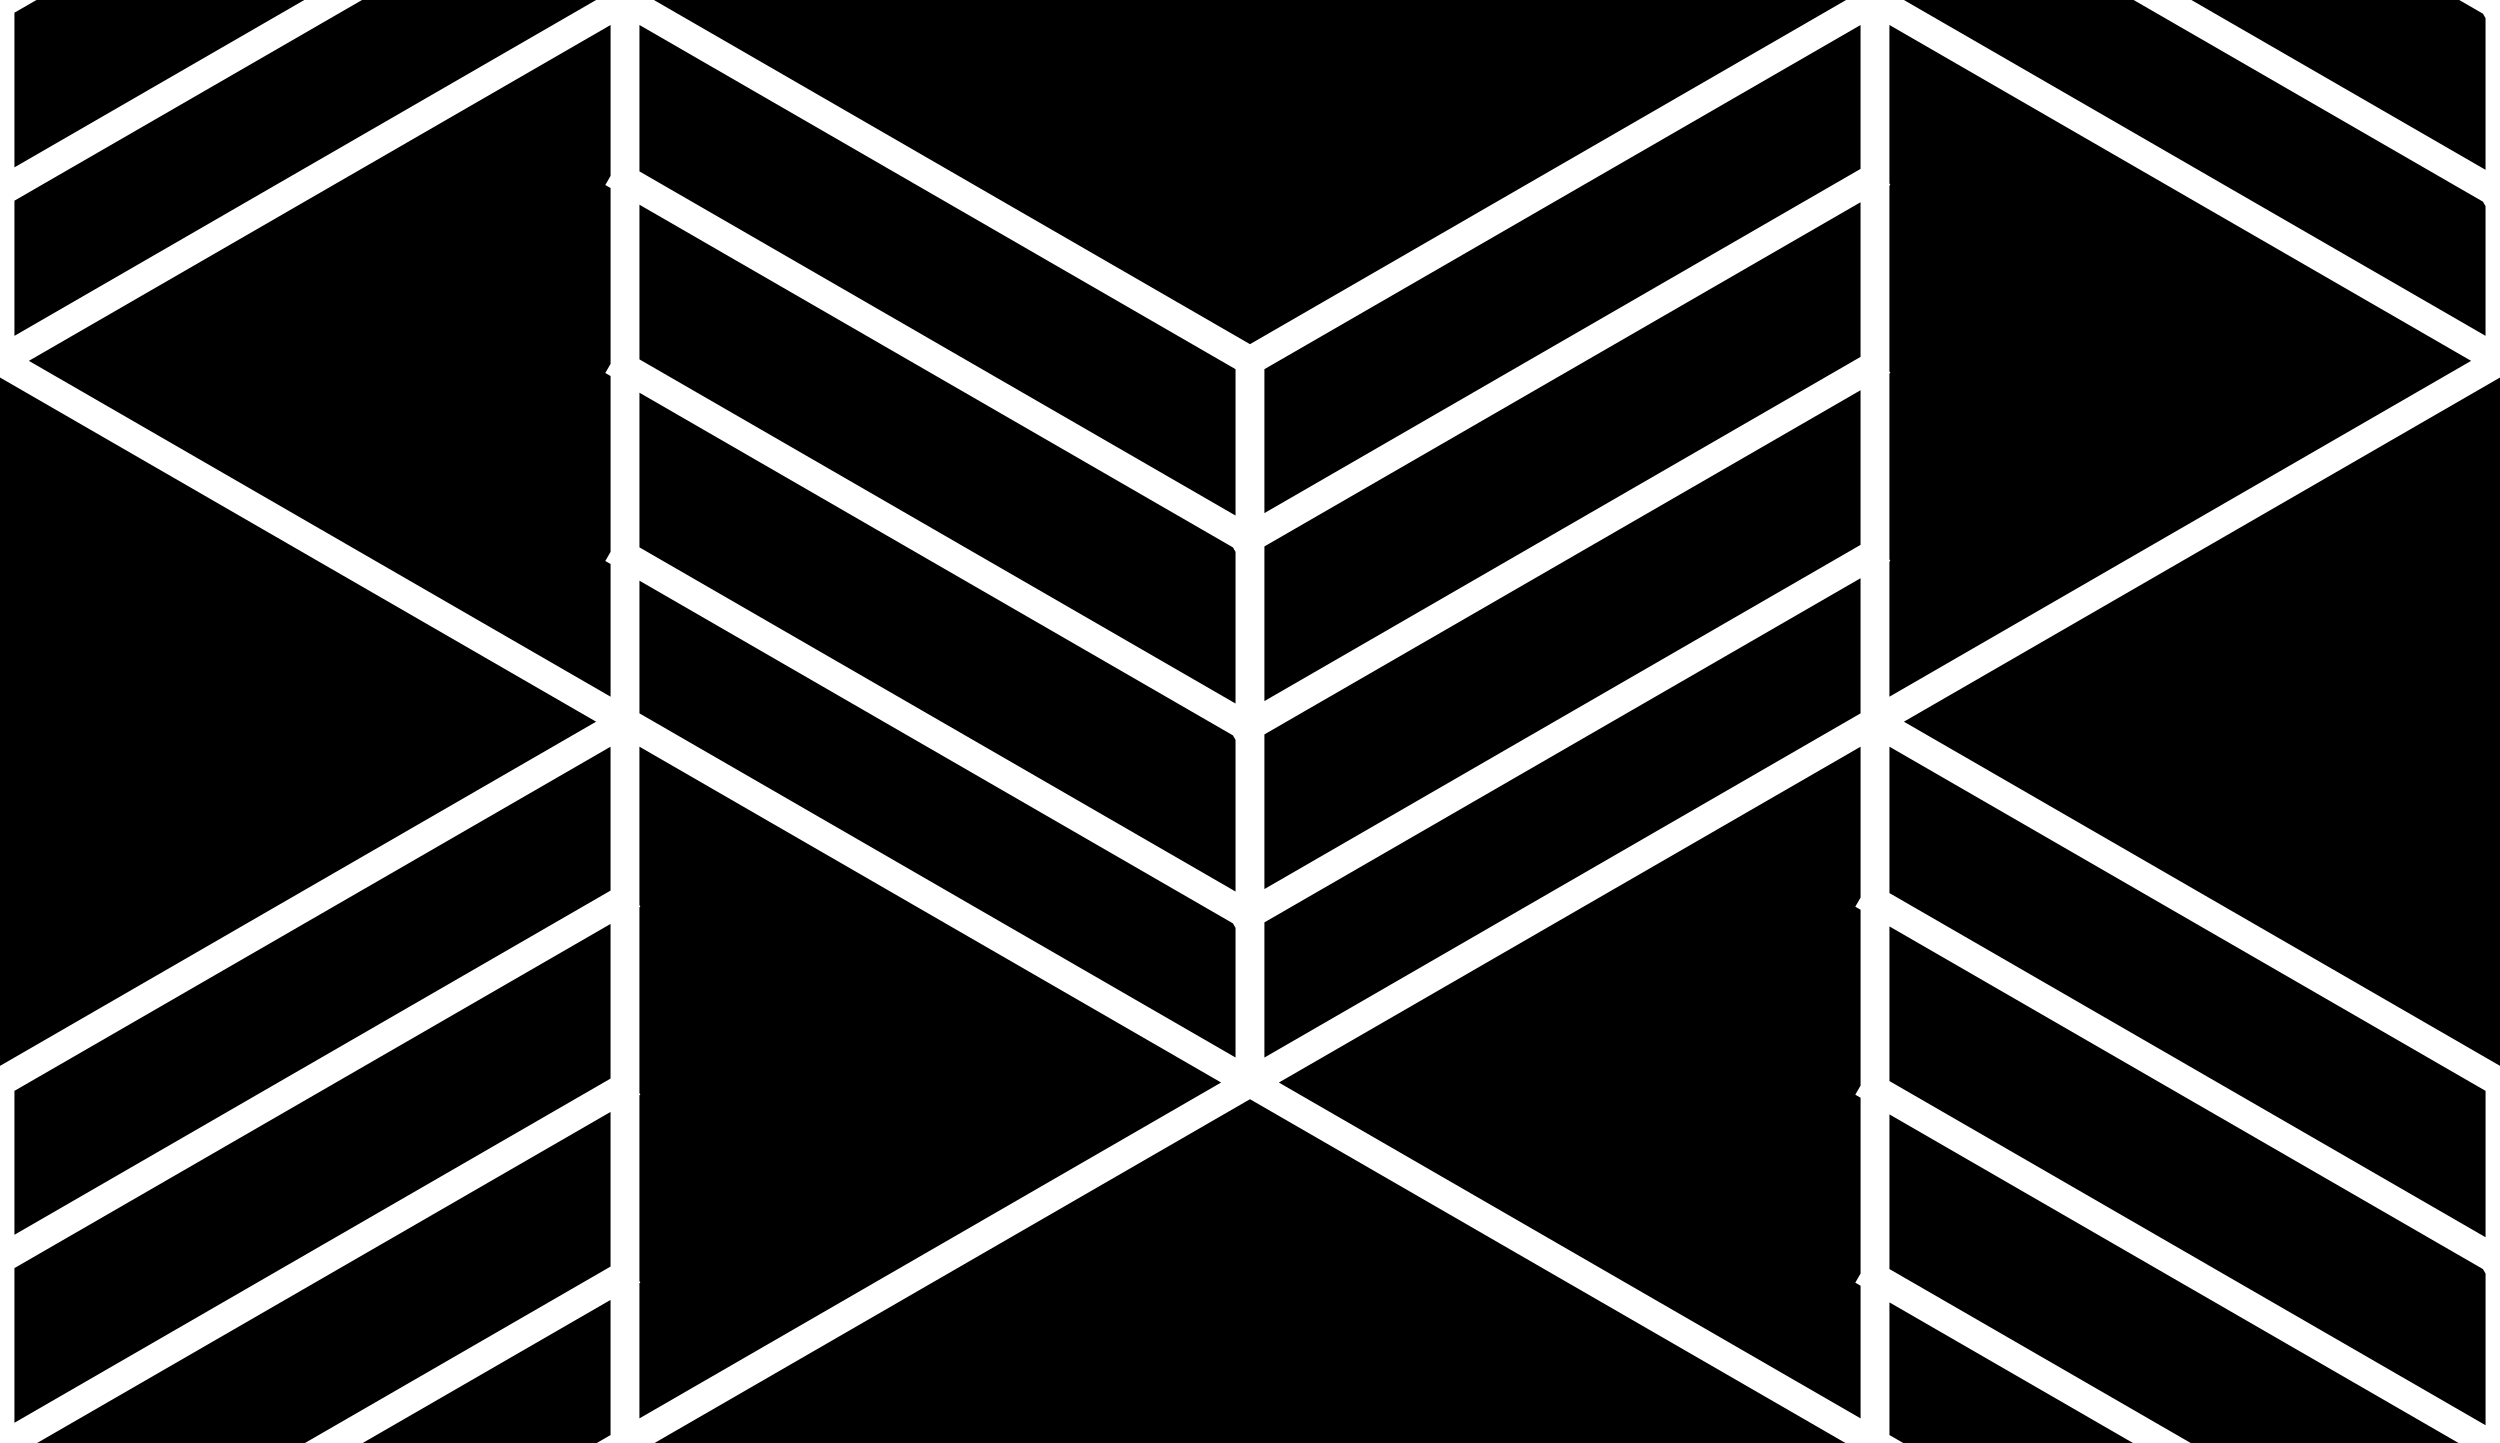 <svg xmlns="http://www.w3.org/2000/svg" width="86.602" height="50"><rect width="100%" height="100%"/><path fill="none" stroke="#fff" stroke-linecap="square" d="M-.15 6.75 21.5-5.75M-.15.238l21.65-12.5M0 6.75l-21.65-12.5M0 .238l-21.65-12.5M0 12.5v-25L21.65-25M0 12.5-21.65 0v-25L0-37.5 21.65-25V0zm86.452 44.25 21.65-12.5m-21.65 5.988 21.65-12.5m-21.65 5.988 21.65-12.5m-21.5 25.524-21.65-12.5m21.65 5.988-21.65-12.5m21.65 5.988-21.65-12.5m21.65 6.274L64.952 25m21.65 37.5v-25l21.65-12.5m-43.3 25V25l21.65-12.5 21.65 12.5v25l-21.65 12.5Zm21.5-43.25 21.65-12.5M86.452.238l21.65-12.5M86.602 6.75l-21.65-12.5M86.601.238l-21.65-12.5M86.601 12.5v-25l21.65-12.5m-21.65 37.5L64.952 0v-25l21.65-12.5 21.65 12.5V0zM43.15 31.75l21.651-12.5m-21.65 5.988 21.65-12.5m-21.65 5.988 21.65-12.5m-21.5 25.524-21.65-12.5m21.65 5.988-21.65-12.5m21.65 5.988-21.65-12.5M43.3 12.5 21.651 0M43.3 37.5v-25L64.951 0m0 25-21.65 12.5L21.651 25V0L43.3-12.5 64.951 0zm-21.65 37.5L21.651 50M43.3 87.5v-25L64.951 50m0 0v25l-21.65 12.5L21.651 75V50L43.3 37.5ZM-.15 56.75l21.65-12.5M-.15 50.238l21.65-12.5M-.15 43.726l21.65-12.5M0 56.75l-21.65-12.5M0 50.238l-21.65-12.5M0 43.726l-21.65-12.5M0 37.5-21.65 25M0 62.5v-25L21.65 25m0 0v25L0 62.5-21.65 50V25L0 12.5z"/></svg>
